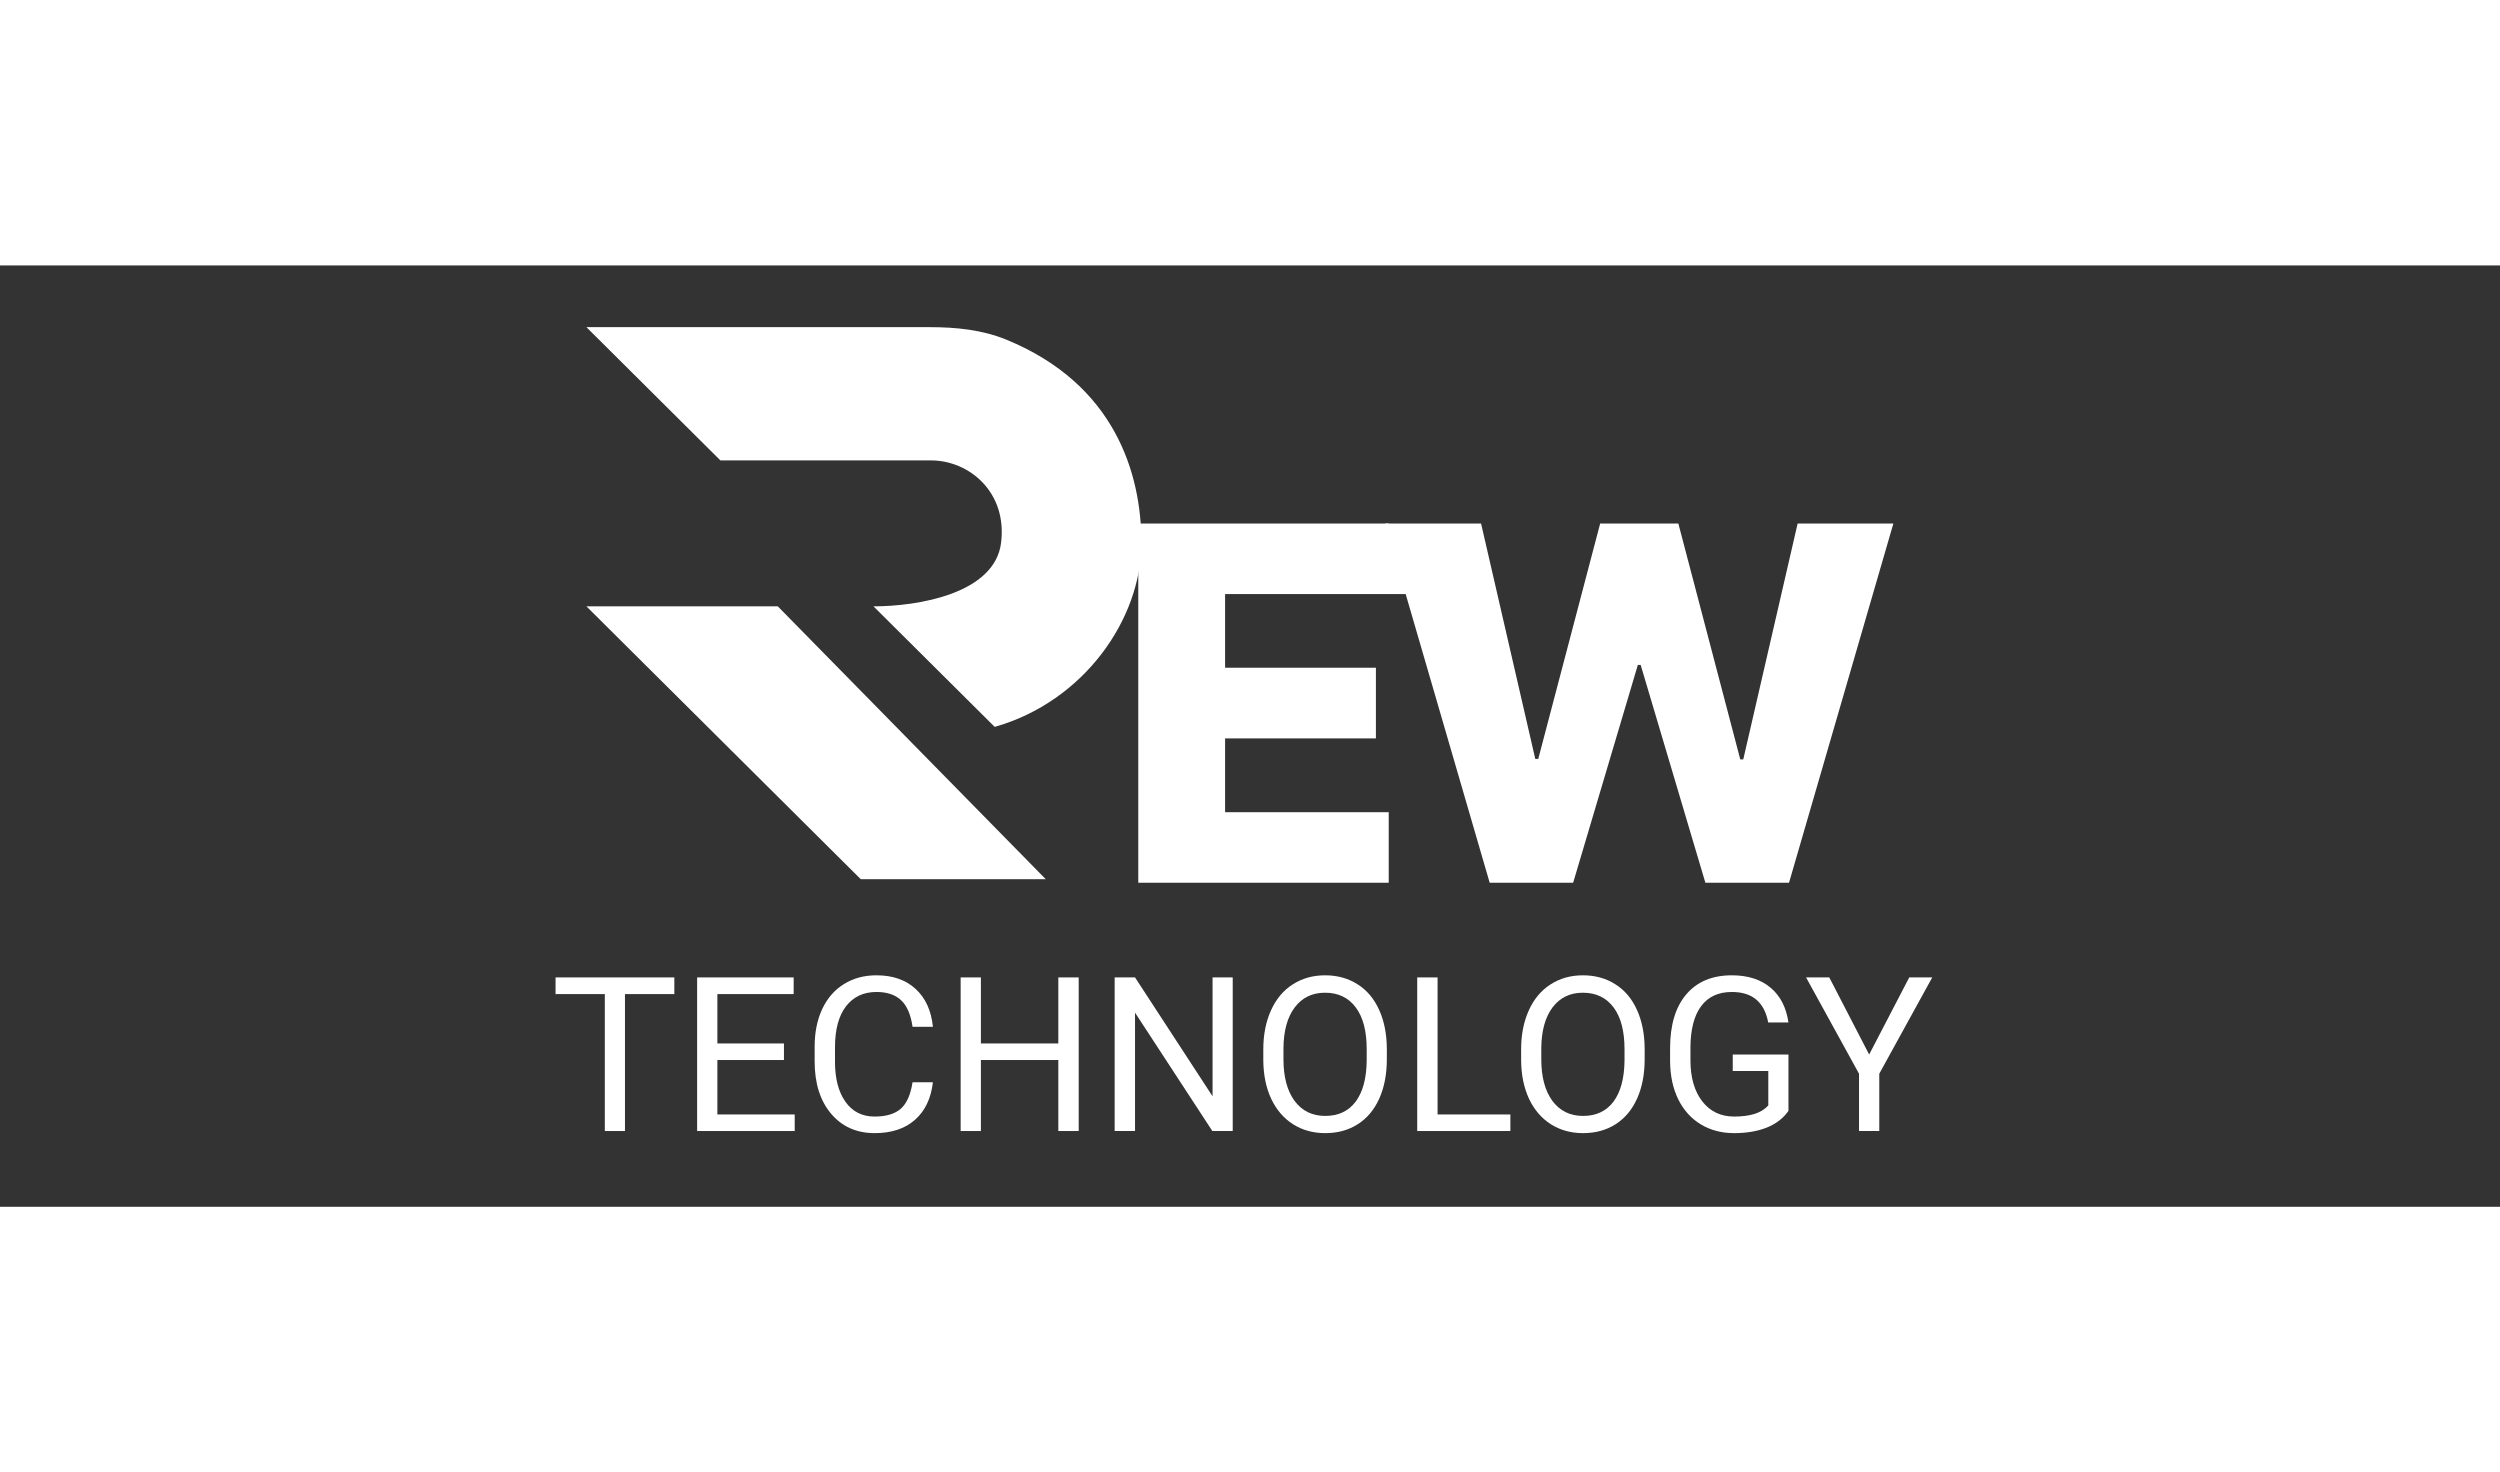 <?xml version="1.0" encoding="UTF-8"?>
<svg xmlns="http://www.w3.org/2000/svg" width="90" height="53" viewBox="-36 -4 162 61" fill="none">
  <rect x="-36" y="-4" width="162" height="61" fill="#333333" stroke="none"/>
  <path d="M14.401 18.091H2L19.775 35.77H31.763L14.401 18.091Z" fill="white"></path>
  <path d="M10.681 8.634L2 0H24.271C25.951 0 27.645 0.17 29.201 0.806C36.269 3.698 37.963 9.512 37.963 13.979C37.963 18.913 34.243 24.258 28.456 25.902L20.602 18.091C23.495 18.091 28.456 17.268 28.869 13.979C29.282 10.69 26.802 8.634 24.322 8.634H10.681Z" fill="white"></path>
  <path d="M37.761 36H53.989V31.432H43.386V26.648H53.159V22.068H43.386V17.296H55.989L53.989 12.727H37.761V36Z" fill="white"></path>
  <path d="M60.531 36H65.94L70.133 21.886H70.315L74.508 36H79.929L86.69 12.727H80.486L76.963 28.011H76.77L72.758 12.727H67.69L63.679 27.977H63.486L59.974 12.727H53.758L60.531 36Z" fill="white"></path>
  <path d="M7.697 43.217H4.498V52.09H3.192V43.217H0V42.137H7.697V43.217Z" fill="white"></path>
  <path d="M14.8 47.489H10.486V51.017H15.497V52.09H9.174V42.137H15.429V43.217H10.486V46.416H14.8V47.489Z" fill="white"></path>
  <path d="M24.452 48.932C24.329 49.984 23.939 50.798 23.283 51.372C22.631 51.942 21.763 52.227 20.679 52.227C19.503 52.227 18.56 51.805 17.849 50.962C17.142 50.119 16.789 48.991 16.789 47.578V46.621C16.789 45.696 16.953 44.883 17.281 44.181C17.614 43.479 18.083 42.941 18.689 42.567C19.296 42.189 19.997 42 20.795 42C21.852 42 22.7 42.296 23.338 42.889C23.976 43.477 24.347 44.292 24.452 45.336H23.133C23.019 44.543 22.77 43.969 22.388 43.613C22.009 43.258 21.479 43.08 20.795 43.08C19.956 43.08 19.298 43.39 18.819 44.01C18.345 44.63 18.108 45.511 18.108 46.655V47.619C18.108 48.699 18.334 49.558 18.785 50.196C19.236 50.834 19.867 51.153 20.679 51.153C21.408 51.153 21.966 50.989 22.354 50.661C22.745 50.328 23.005 49.752 23.133 48.932H24.452Z" fill="white"></path>
  <path d="M33.899 52.09H32.58V47.489H27.562V52.09H26.25V42.137H27.562V46.416H32.58V42.137H33.899V52.09Z" fill="white"></path>
  <path d="M43.88 52.09H42.56L37.55 44.42V52.09H36.23V42.137H37.55L42.574 49.841V42.137H43.88V52.09Z" fill="white"></path>
  <path d="M53.867 47.435C53.867 48.41 53.703 49.262 53.375 49.991C53.047 50.716 52.582 51.27 51.98 51.652C51.379 52.035 50.677 52.227 49.875 52.227C49.091 52.227 48.396 52.035 47.79 51.652C47.184 51.265 46.712 50.716 46.375 50.005C46.042 49.289 45.871 48.462 45.862 47.523V46.806C45.862 45.849 46.029 45.003 46.361 44.27C46.694 43.536 47.163 42.975 47.77 42.588C48.38 42.196 49.078 42 49.861 42C50.659 42 51.361 42.194 51.967 42.581C52.578 42.964 53.047 43.522 53.375 44.256C53.703 44.985 53.867 45.835 53.867 46.806V47.435ZM52.562 46.792C52.562 45.612 52.325 44.707 51.851 44.078C51.377 43.445 50.714 43.128 49.861 43.128C49.032 43.128 48.378 43.445 47.899 44.078C47.425 44.707 47.182 45.582 47.168 46.703V47.435C47.168 48.578 47.407 49.478 47.886 50.135C48.369 50.786 49.032 51.112 49.875 51.112C50.723 51.112 51.379 50.805 51.844 50.19C52.309 49.57 52.548 48.683 52.562 47.53V46.792Z" fill="white"></path>
  <path d="M57.155 51.017H61.872V52.09H55.836V42.137H57.155V51.017Z" fill="white"></path>
  <path d="M70.574 47.435C70.574 48.41 70.41 49.262 70.082 49.991C69.754 50.716 69.289 51.27 68.688 51.652C68.086 52.035 67.384 52.227 66.582 52.227C65.798 52.227 65.103 52.035 64.497 51.652C63.891 51.265 63.419 50.716 63.082 50.005C62.749 49.289 62.578 48.462 62.569 47.523V46.806C62.569 45.849 62.736 45.003 63.068 44.27C63.401 43.536 63.87 42.975 64.477 42.588C65.087 42.196 65.784 42 66.568 42C67.366 42 68.068 42.194 68.674 42.581C69.284 42.964 69.754 43.522 70.082 44.256C70.41 44.985 70.574 45.835 70.574 46.806V47.435ZM69.269 46.792C69.269 45.612 69.032 44.707 68.558 44.078C68.084 43.445 67.421 43.128 66.568 43.128C65.739 43.128 65.085 43.445 64.606 44.078C64.132 44.707 63.889 45.582 63.875 46.703V47.435C63.875 48.578 64.114 49.478 64.593 50.135C65.076 50.786 65.739 51.112 66.582 51.112C67.43 51.112 68.086 50.805 68.551 50.19C69.016 49.57 69.255 48.683 69.269 47.53V46.792Z" fill="white"></path>
  <path d="M79.892 50.784C79.554 51.267 79.083 51.63 78.477 51.871C77.875 52.108 77.173 52.227 76.371 52.227C75.56 52.227 74.84 52.037 74.211 51.659C73.582 51.276 73.094 50.734 72.748 50.032C72.406 49.33 72.231 48.517 72.222 47.592V46.724C72.222 45.224 72.57 44.062 73.268 43.237C73.969 42.412 74.954 42 76.221 42C77.26 42 78.096 42.267 78.73 42.8C79.363 43.328 79.75 44.08 79.892 45.056H78.579C78.333 43.739 77.549 43.08 76.228 43.08C75.348 43.08 74.68 43.39 74.225 44.01C73.773 44.625 73.546 45.518 73.541 46.69V47.503C73.541 48.62 73.796 49.508 74.307 50.169C74.817 50.825 75.507 51.153 76.378 51.153C76.87 51.153 77.301 51.099 77.67 50.989C78.039 50.88 78.344 50.695 78.586 50.435V48.2H76.282V47.134H79.892V50.784Z" fill="white"></path>
  <path d="M85.121 47.134L87.719 42.137H89.209L85.777 48.378V52.09H84.465V48.378L81.033 42.137H82.537L85.121 47.134Z" fill="white"></path>
</svg>
